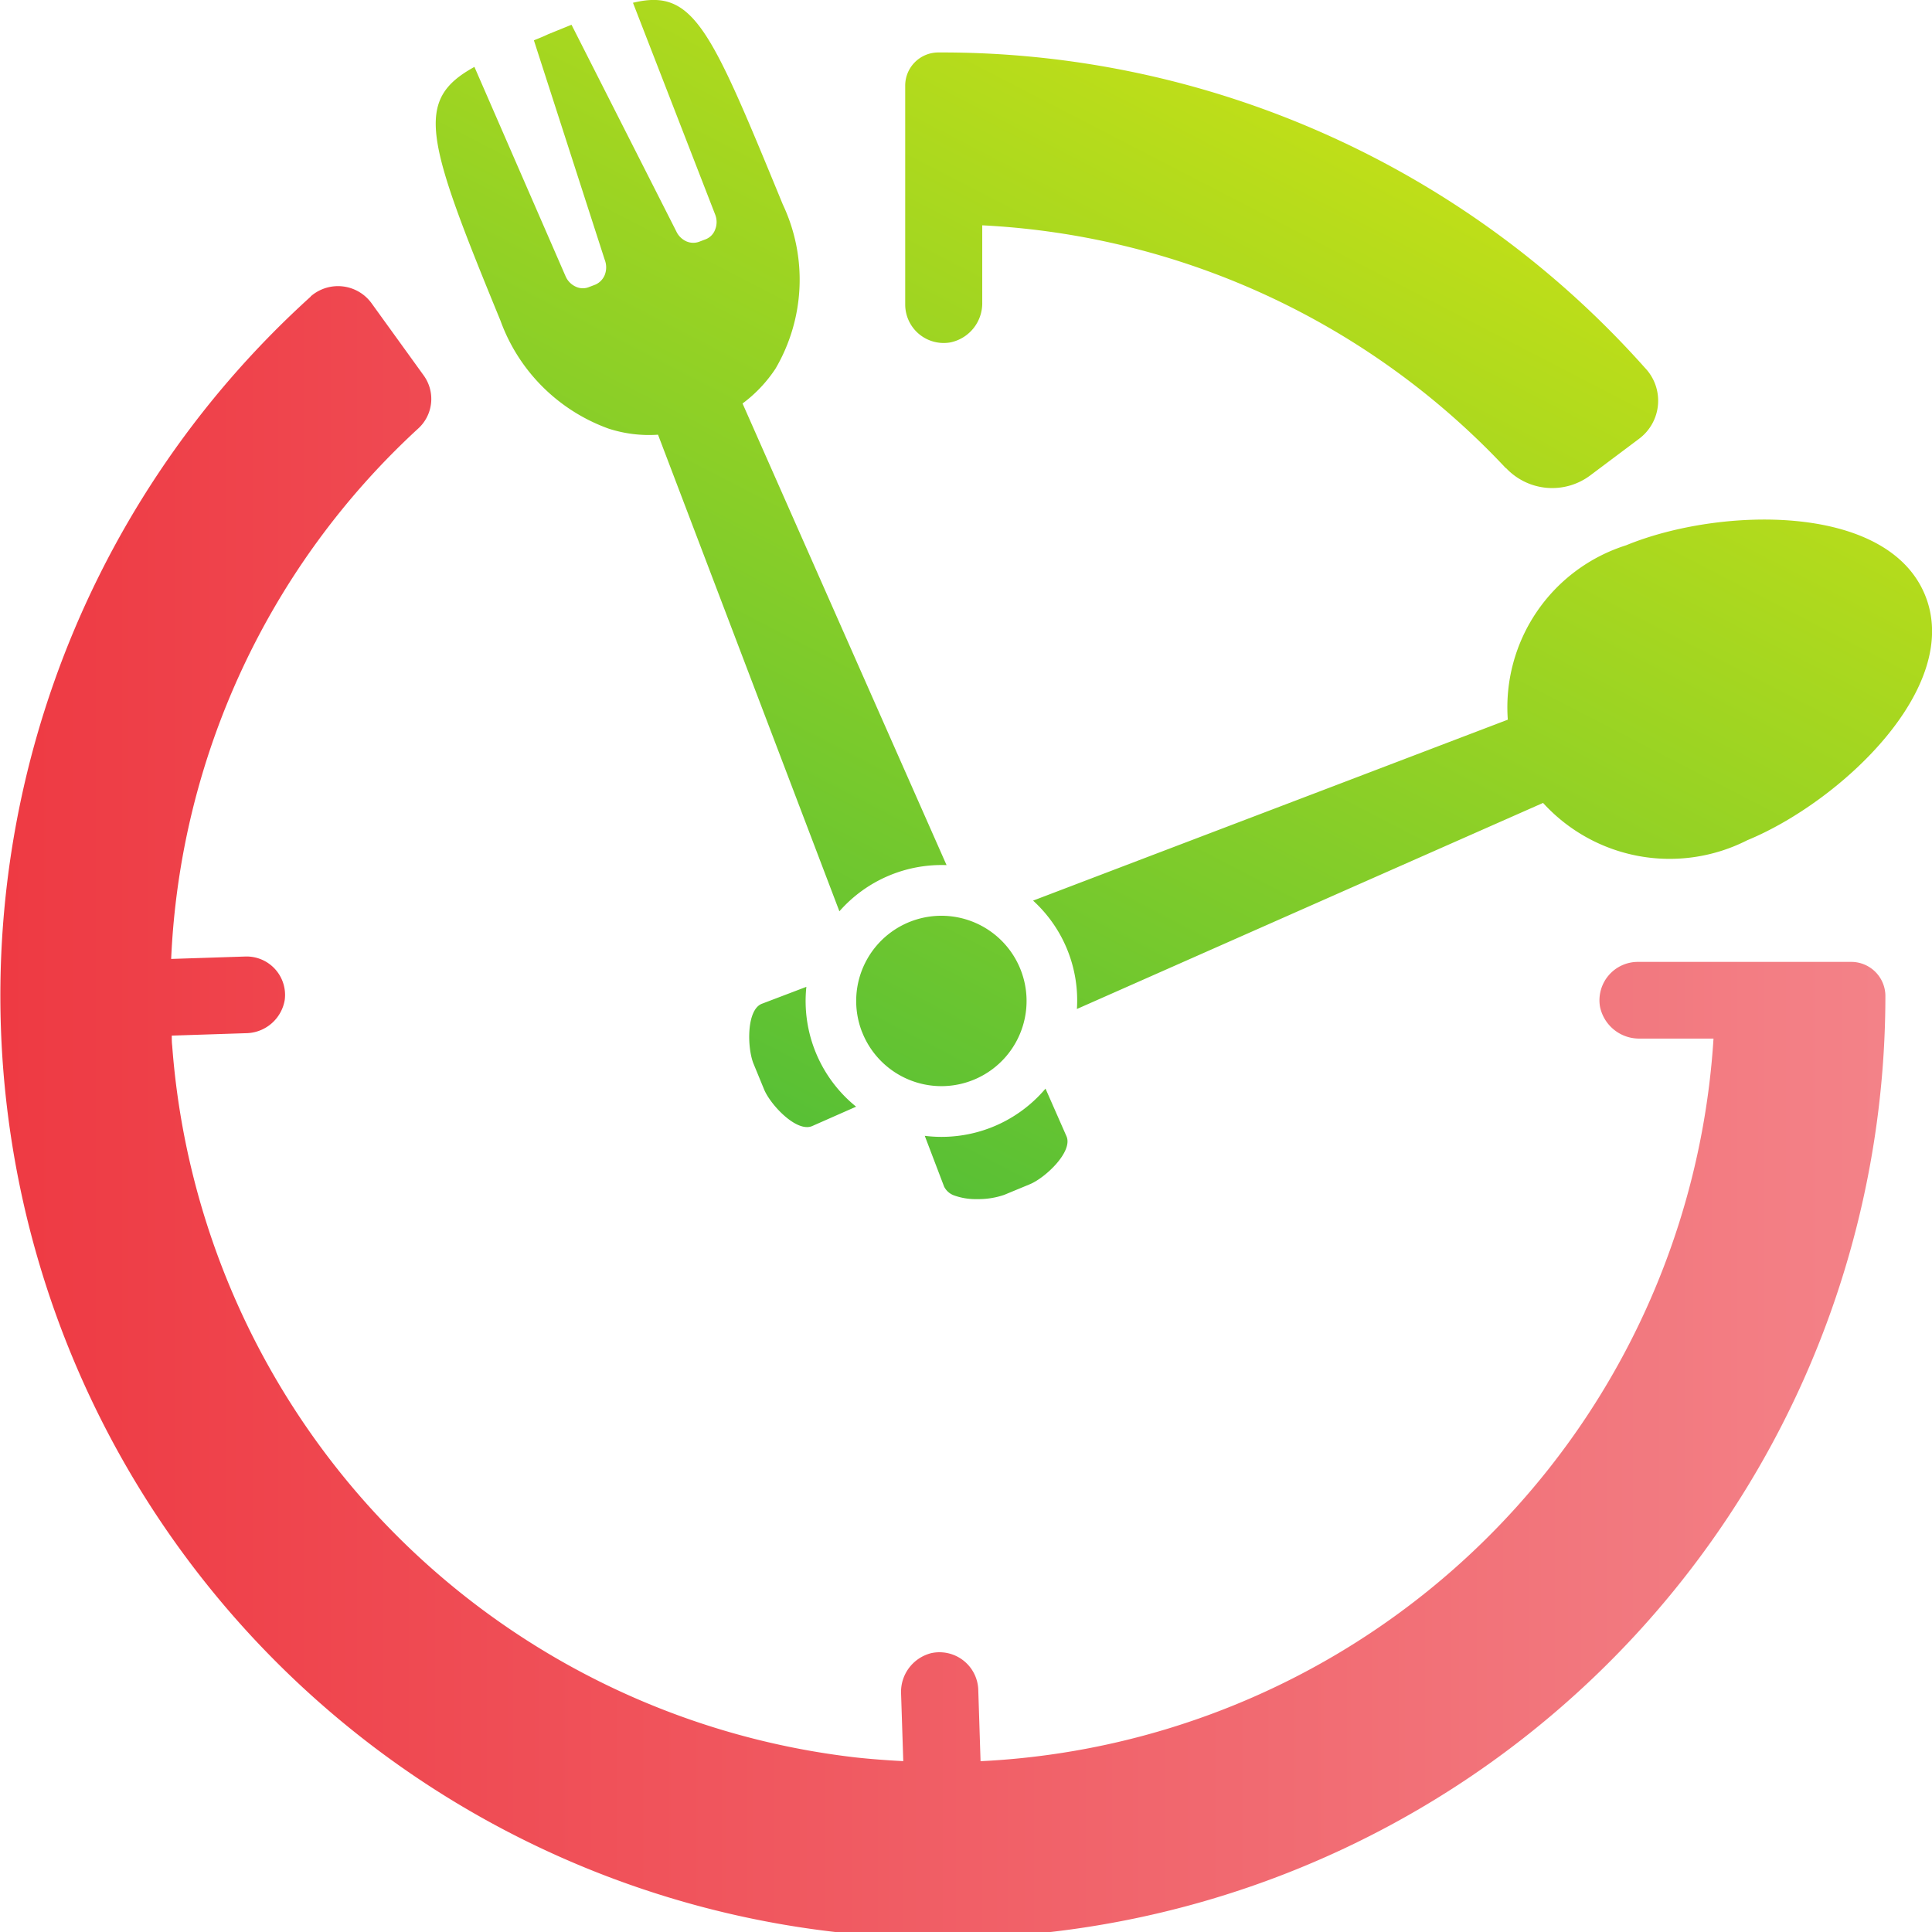 <svg xmlns="http://www.w3.org/2000/svg" xmlns:xlink="http://www.w3.org/1999/xlink" width="32" height="32.001" viewBox="0 0 32 32.001">
  <defs>
    <linearGradient id="linear-gradient" x1="0.664" y1="0.163" x2="0.129" y2="1" gradientUnits="objectBoundingBox">
      <stop offset="0" stop-color="#bede19"/>
      <stop offset="1" stop-color="#4bbc39"/>
    </linearGradient>
    <linearGradient id="linear-gradient-2" y1="0.5" x2="1" y2="0.5" gradientUnits="objectBoundingBox">
      <stop offset="0" stop-color="#ee3a43"/>
      <stop offset="1" stop-color="#f38288"/>
    </linearGradient>
  </defs>
  <g id="Group_10565" data-name="Group 10565" transform="translate(3207 122.734)">
    <path id="Union_5" data-name="Union 5" d="M8.586,19.8a.294.294,0,0,1-.166-.147l-.32-.84a2.255,2.255,0,0,0,2-.782l.349.793c.105.255-.354.686-.609.791l-.425.176a1.315,1.315,0,0,1-.447.07A1.053,1.053,0,0,1,8.586,19.8ZM5.437,18.04l-.173-.421c-.105-.255-.121-.887.134-.992l.741-.282a2.249,2.249,0,0,0,.824,1.985l-.732.323a.213.213,0,0,1-.082.015C5.892,18.668,5.531,18.272,5.437,18.04Zm1.623-.95a1.411,1.411,0,1,1,1.317.9A1.413,1.413,0,0,1,7.06,17.089Zm3.414-1.326a2.234,2.234,0,0,0-.58-.847l1.752-.668,2.964-1.129,3.147-1.2a2.815,2.815,0,0,1,1.959-2.888c1.535-.632,4.318-.714,4.95.82s-1.407,3.433-2.943,4.065a2.835,2.835,0,0,1-3.382-.618l-3.054,1.349L12.3,15.969l-1.68.743A2.234,2.234,0,0,0,10.474,15.764ZM3.682,7.2a2.169,2.169,0,0,1-.817-.1,2.979,2.979,0,0,1-1.793-1.79C-.17,2.286-.358,1.658.641,1.108L2.15,4.574a.335.335,0,0,0,.178.178.272.272,0,0,0,.217,0l.1-.038a.3.3,0,0,0,.153-.156.348.348,0,0,0,0-.259L1.626.668c.077-.032.151-.06.234-.1L2.249.41,3.984,3.831A.337.337,0,0,0,4.157,4a.285.285,0,0,0,.217,0l.1-.038a.273.273,0,0,0,.153-.157.336.336,0,0,0,0-.255L3.267.046C4.275-.2,4.549.47,5.749,3.387a2.917,2.917,0,0,1-.121,2.719,2.283,2.283,0,0,1-.546.577l3.379,7.646a2.253,2.253,0,0,0-1.775.765Zm14.042.554A12.761,12.761,0,0,0,9.052,3.732V5.009a.662.662,0,0,1-.531.663.638.638,0,0,1-.745-.629V1.419a.549.549,0,0,1,.539-.55A15.592,15.592,0,0,1,20.028,6.092a.787.787,0,0,1-.1,1.178l-.8.6a1.05,1.05,0,0,1-1.4-.117Z" transform="translate(-3199.783 -122.734)" fill="url(#linear-gradient)"/>
    <path id="Path_240" data-name="Path 240" d="M435.76,307.053a.687.687,0,0,1,1.013.118c.279.387.578.8.862,1.194a.663.663,0,0,1-.1.882,12.691,12.691,0,0,0-4.085,8.779l1.228-.04a.637.637,0,0,1,.653.72.66.66,0,0,1-.645.55l-1.226.04c0,.055,0,.111.007.166a12.825,12.825,0,0,0,11.315,11.789c.266.029.53.048.794.062l-.036-1.11a.662.662,0,0,1,.5-.679.643.643,0,0,1,.778.6l.038,1.19a12.785,12.785,0,0,0,12.14-11.969h-1.217a.661.661,0,0,1-.663-.528.636.636,0,0,1,.629-.742h3.53a.566.566,0,0,1,.568.559,15.611,15.611,0,1,1-26.08-11.58Z" transform="translate(-3637.615 -424.877)" fill="url(#linear-gradient-2)"/>
  </g>
</svg>
